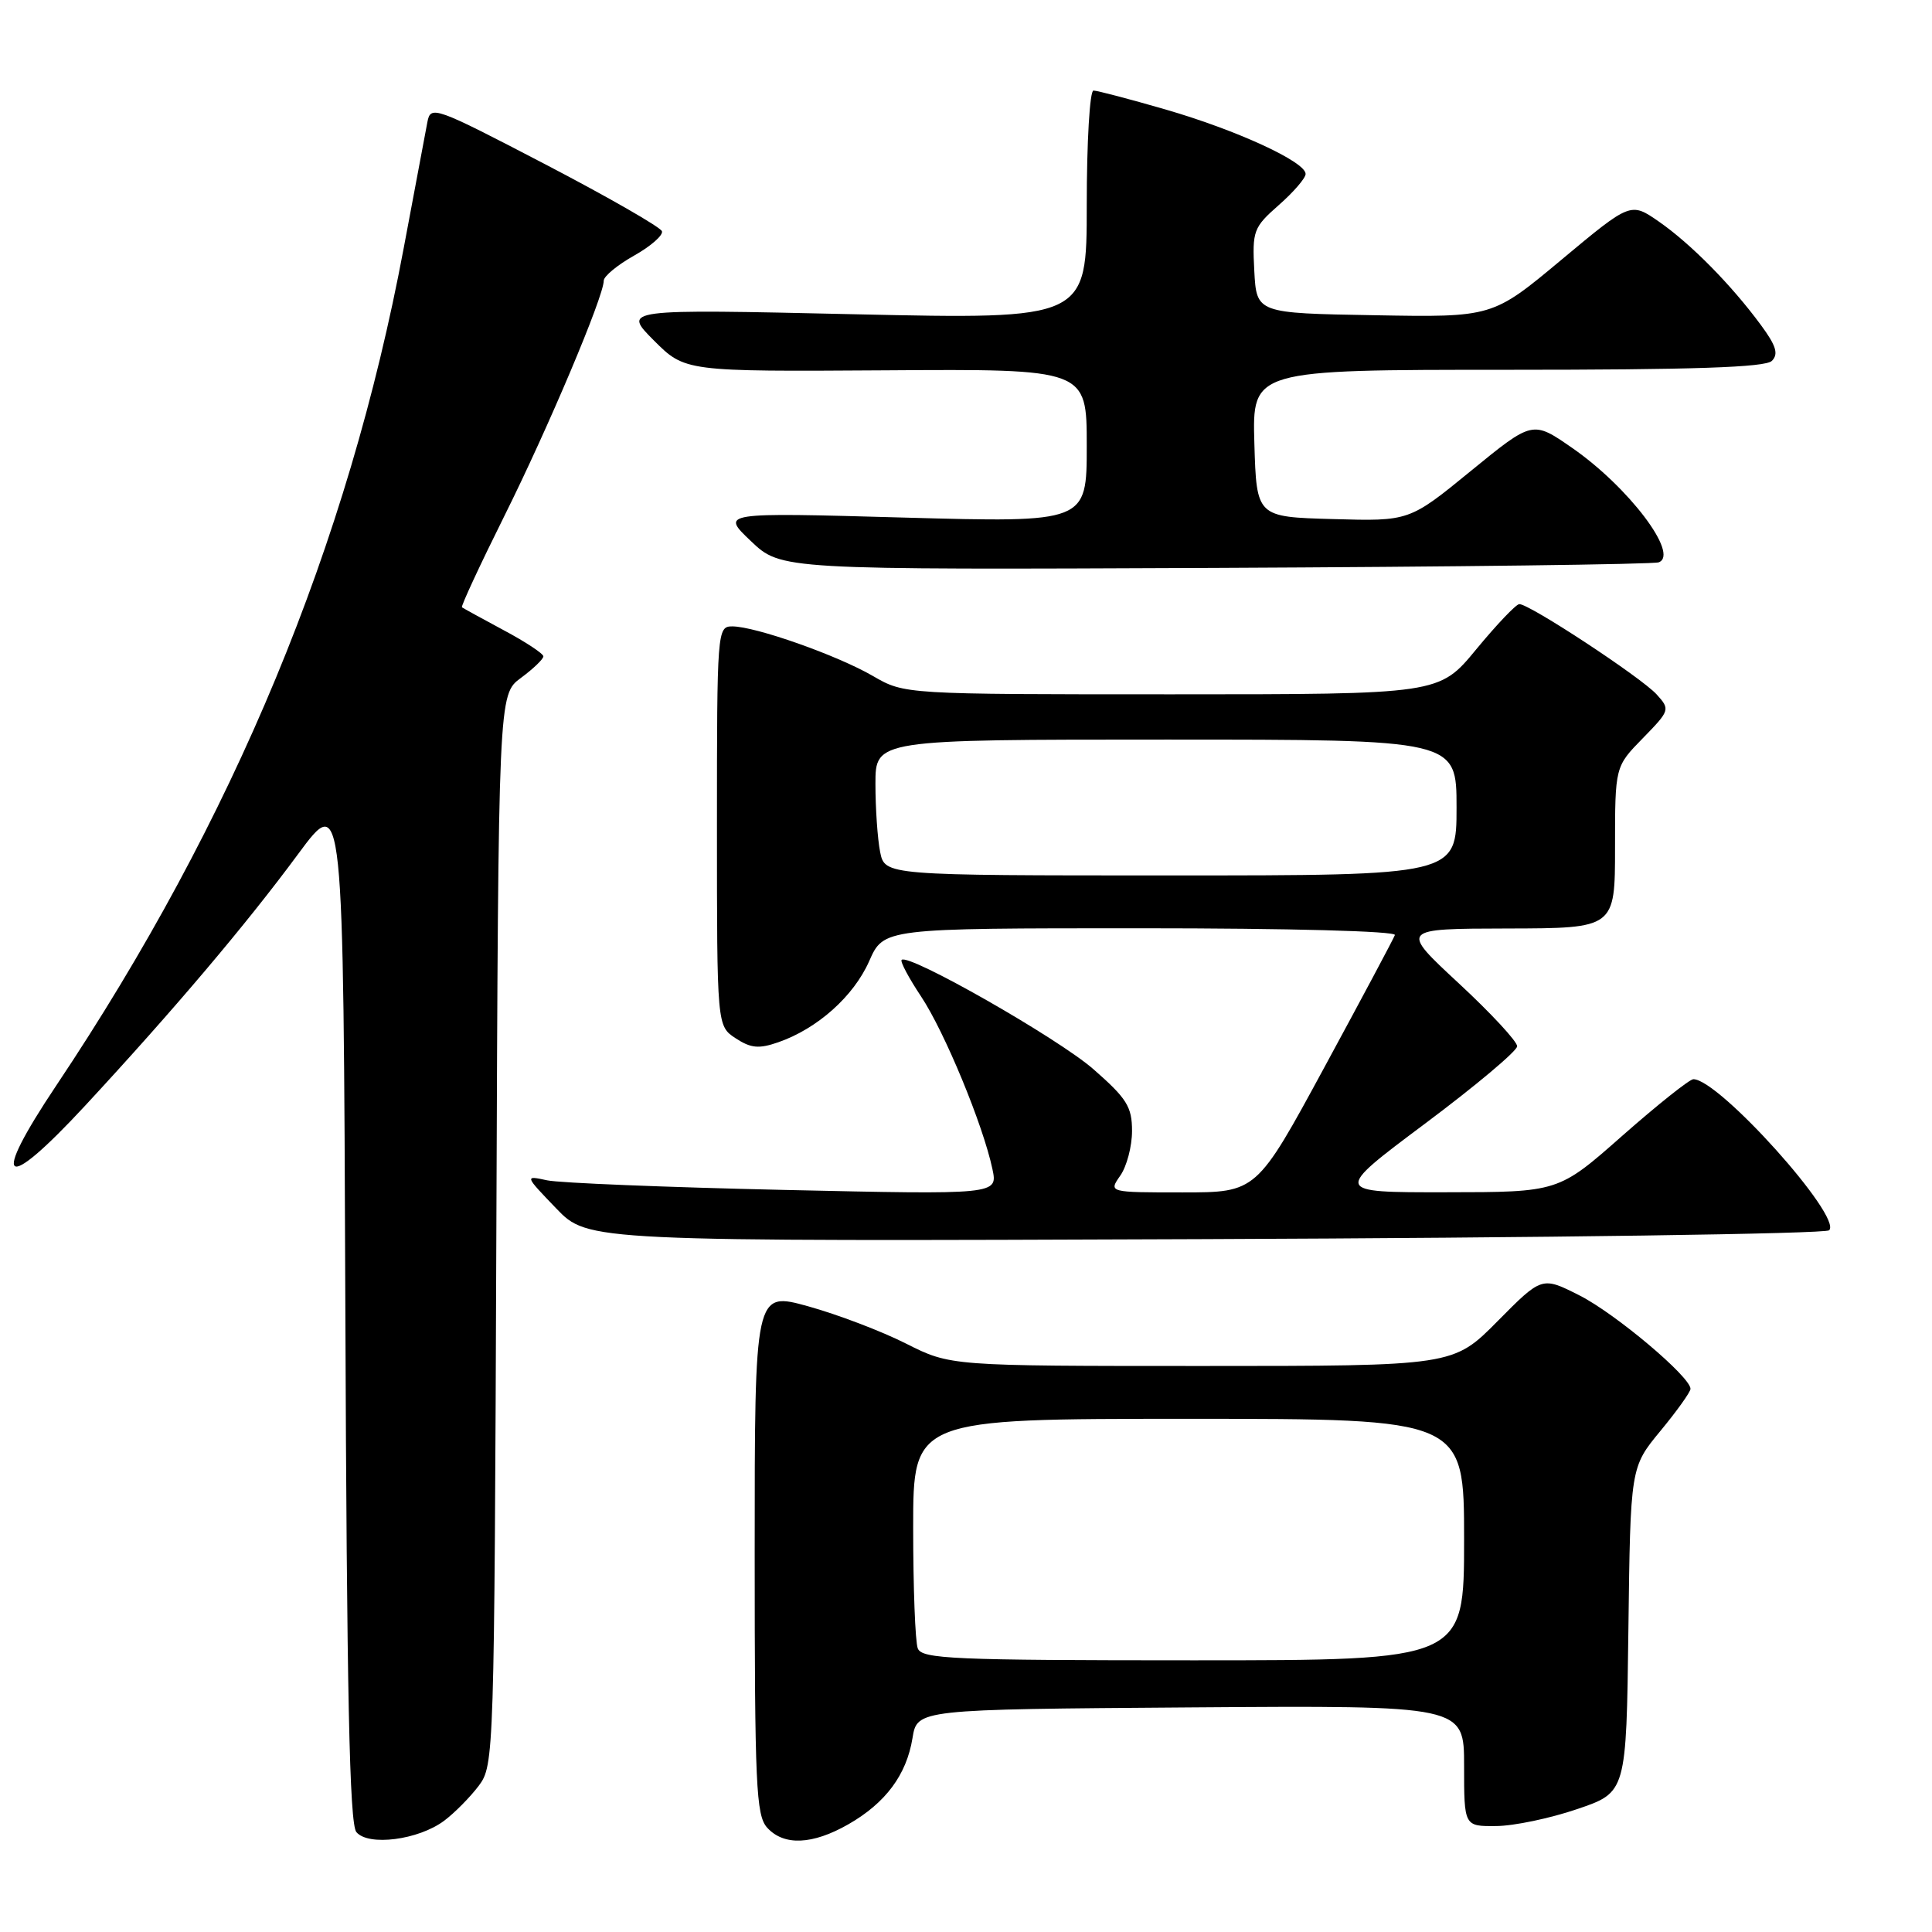 <?xml version="1.0" encoding="UTF-8" standalone="no"?>
<!DOCTYPE svg PUBLIC "-//W3C//DTD SVG 1.1//EN" "http://www.w3.org/Graphics/SVG/1.1/DTD/svg11.dtd" >
<svg xmlns="http://www.w3.org/2000/svg" xmlns:xlink="http://www.w3.org/1999/xlink" version="1.1" viewBox="0 0 256 256">
 <g >
 <path fill="currentColor"
d=" M 58.85 241.26 C 60.24 240.22 62.30 238.13 63.44 236.62 C 65.47 233.90 65.50 232.79 65.77 162.94 C 66.04 92.03 66.04 92.03 69.02 89.83 C 70.66 88.62 72.00 87.33 72.00 86.97 C 72.00 86.61 69.64 85.05 66.75 83.51 C 63.86 81.96 61.37 80.59 61.21 80.47 C 61.05 80.35 63.58 74.90 66.83 68.37 C 72.64 56.71 80.00 39.28 80.00 37.19 C 80.00 36.61 81.81 35.11 84.02 33.87 C 86.23 32.63 87.89 31.17 87.71 30.64 C 87.53 30.10 80.57 26.11 72.23 21.76 C 57.56 14.12 57.06 13.94 56.63 16.18 C 56.39 17.46 54.97 24.98 53.49 32.89 C 46.13 72.14 30.99 108.63 7.48 143.80 C -1.36 157.01 0.38 158.26 11.26 146.53 C 22.96 133.90 32.56 122.57 39.50 113.17 C 45.50 105.05 45.50 105.05 45.76 173.18 C 45.95 224.43 46.31 241.67 47.22 242.76 C 48.80 244.66 55.44 243.81 58.85 241.26 Z  M 112.41 241.73 C 117.34 238.91 120.12 235.18 120.91 230.31 C 121.53 226.50 121.53 226.50 157.77 226.24 C 194.00 225.98 194.00 225.98 194.00 233.99 C 194.00 242.00 194.00 242.00 198.25 241.96 C 200.59 241.95 205.43 240.93 209.00 239.71 C 215.50 237.50 215.50 237.50 215.77 215.96 C 216.04 194.42 216.04 194.42 220.02 189.60 C 222.21 186.95 224.00 184.44 224.00 184.03 C 224.00 182.44 214.04 174.05 209.29 171.65 C 204.31 169.13 204.31 169.13 198.44 175.06 C 192.56 181.00 192.56 181.00 159.25 181.00 C 125.94 181.00 125.94 181.00 120.05 178.03 C 116.81 176.39 110.97 174.17 107.08 173.09 C 100.00 171.13 100.00 171.13 100.00 205.73 C 100.00 236.53 100.18 240.54 101.65 242.17 C 103.86 244.61 107.65 244.45 112.41 241.73 Z  M 242.37 163.02 C 244.16 161.25 227.77 143.00 224.38 143.00 C 223.88 143.00 219.65 146.37 214.98 150.48 C 206.50 157.97 206.50 157.97 191.57 157.98 C 176.64 158.00 176.64 158.00 188.82 148.89 C 195.52 143.88 201.01 139.27 201.03 138.64 C 201.05 138.01 197.56 134.25 193.28 130.28 C 185.50 123.06 185.50 123.06 199.75 123.03 C 214.00 123.00 214.00 123.00 214.00 112.29 C 214.00 101.58 214.00 101.58 217.68 97.82 C 221.28 94.13 221.32 94.01 219.52 92.02 C 217.47 89.76 202.57 79.97 201.31 80.05 C 200.86 80.08 198.30 82.78 195.60 86.05 C 190.70 92.00 190.70 92.00 155.28 92.00 C 119.86 92.00 119.86 92.00 115.68 89.58 C 110.95 86.83 100.09 83.00 97.03 83.00 C 95.04 83.00 95.00 83.53 95.00 109.48 C 95.00 135.95 95.00 135.95 97.48 137.58 C 99.50 138.90 100.56 139.00 103.14 138.10 C 108.31 136.30 113.11 132.02 115.17 127.36 C 117.09 123.00 117.09 123.00 151.13 123.00 C 170.90 123.00 185.03 123.38 184.83 123.90 C 184.65 124.40 180.45 132.27 175.50 141.40 C 166.50 158.00 166.50 158.00 156.70 158.00 C 146.89 158.00 146.89 158.00 148.44 155.78 C 149.30 154.56 150.00 151.89 150.00 149.86 C 150.00 146.65 149.31 145.55 144.89 141.68 C 140.19 137.57 120.38 126.28 119.47 127.19 C 119.26 127.41 120.42 129.59 122.05 132.04 C 125.15 136.70 130.26 149.05 131.50 154.90 C 132.22 158.30 132.22 158.30 103.86 157.67 C 88.26 157.32 74.15 156.75 72.50 156.40 C 69.50 155.75 69.50 155.75 73.71 160.13 C 77.92 164.50 77.92 164.50 159.71 164.19 C 204.70 164.02 241.89 163.49 242.37 163.02 Z  M 219.79 74.51 C 222.57 73.48 215.78 64.51 208.29 59.33 C 203.08 55.72 203.08 55.72 194.91 62.39 C 186.74 69.07 186.74 69.07 176.62 68.78 C 166.50 68.50 166.50 68.50 166.21 58.75 C 165.93 49.00 165.93 49.00 199.76 49.00 C 224.44 49.00 233.92 48.68 234.78 47.82 C 235.69 46.91 235.35 45.81 233.33 43.07 C 229.39 37.72 224.02 32.29 219.82 29.37 C 216.07 26.77 216.07 26.77 206.91 34.41 C 197.76 42.05 197.76 42.05 182.13 41.77 C 166.50 41.50 166.50 41.50 166.20 35.89 C 165.92 30.57 166.09 30.13 169.45 27.17 C 171.40 25.46 173.00 23.60 173.00 23.05 C 173.00 21.44 163.89 17.25 154.45 14.51 C 149.68 13.13 145.38 12.00 144.89 12.00 C 144.40 12.00 144.00 18.82 144.00 27.16 C 144.00 42.32 144.00 42.32 113.25 41.64 C 82.50 40.95 82.50 40.95 86.63 45.10 C 90.77 49.24 90.77 49.24 117.38 49.07 C 144.00 48.89 144.00 48.89 144.00 59.07 C 144.00 69.25 144.00 69.25 119.75 68.58 C 95.50 67.90 95.50 67.90 99.50 71.70 C 103.50 75.50 103.50 75.50 161.00 75.25 C 192.62 75.11 219.08 74.78 219.79 74.51 Z  M 121.61 218.42 C 121.27 217.55 121.00 210.35 121.00 202.42 C 121.00 188.00 121.00 188.00 157.50 188.00 C 194.00 188.00 194.00 188.00 194.00 204.00 C 194.00 220.00 194.00 220.00 158.11 220.00 C 126.30 220.00 122.14 219.82 121.61 218.42 Z  M 116.62 112.88 C 116.28 111.16 116.00 107.11 116.00 103.88 C 116.00 98.00 116.00 98.00 154.50 98.00 C 193.00 98.00 193.00 98.00 193.00 107.00 C 193.00 116.00 193.00 116.00 155.12 116.00 C 117.25 116.00 117.25 116.00 116.62 112.88 Z "/>
</g>
</svg>